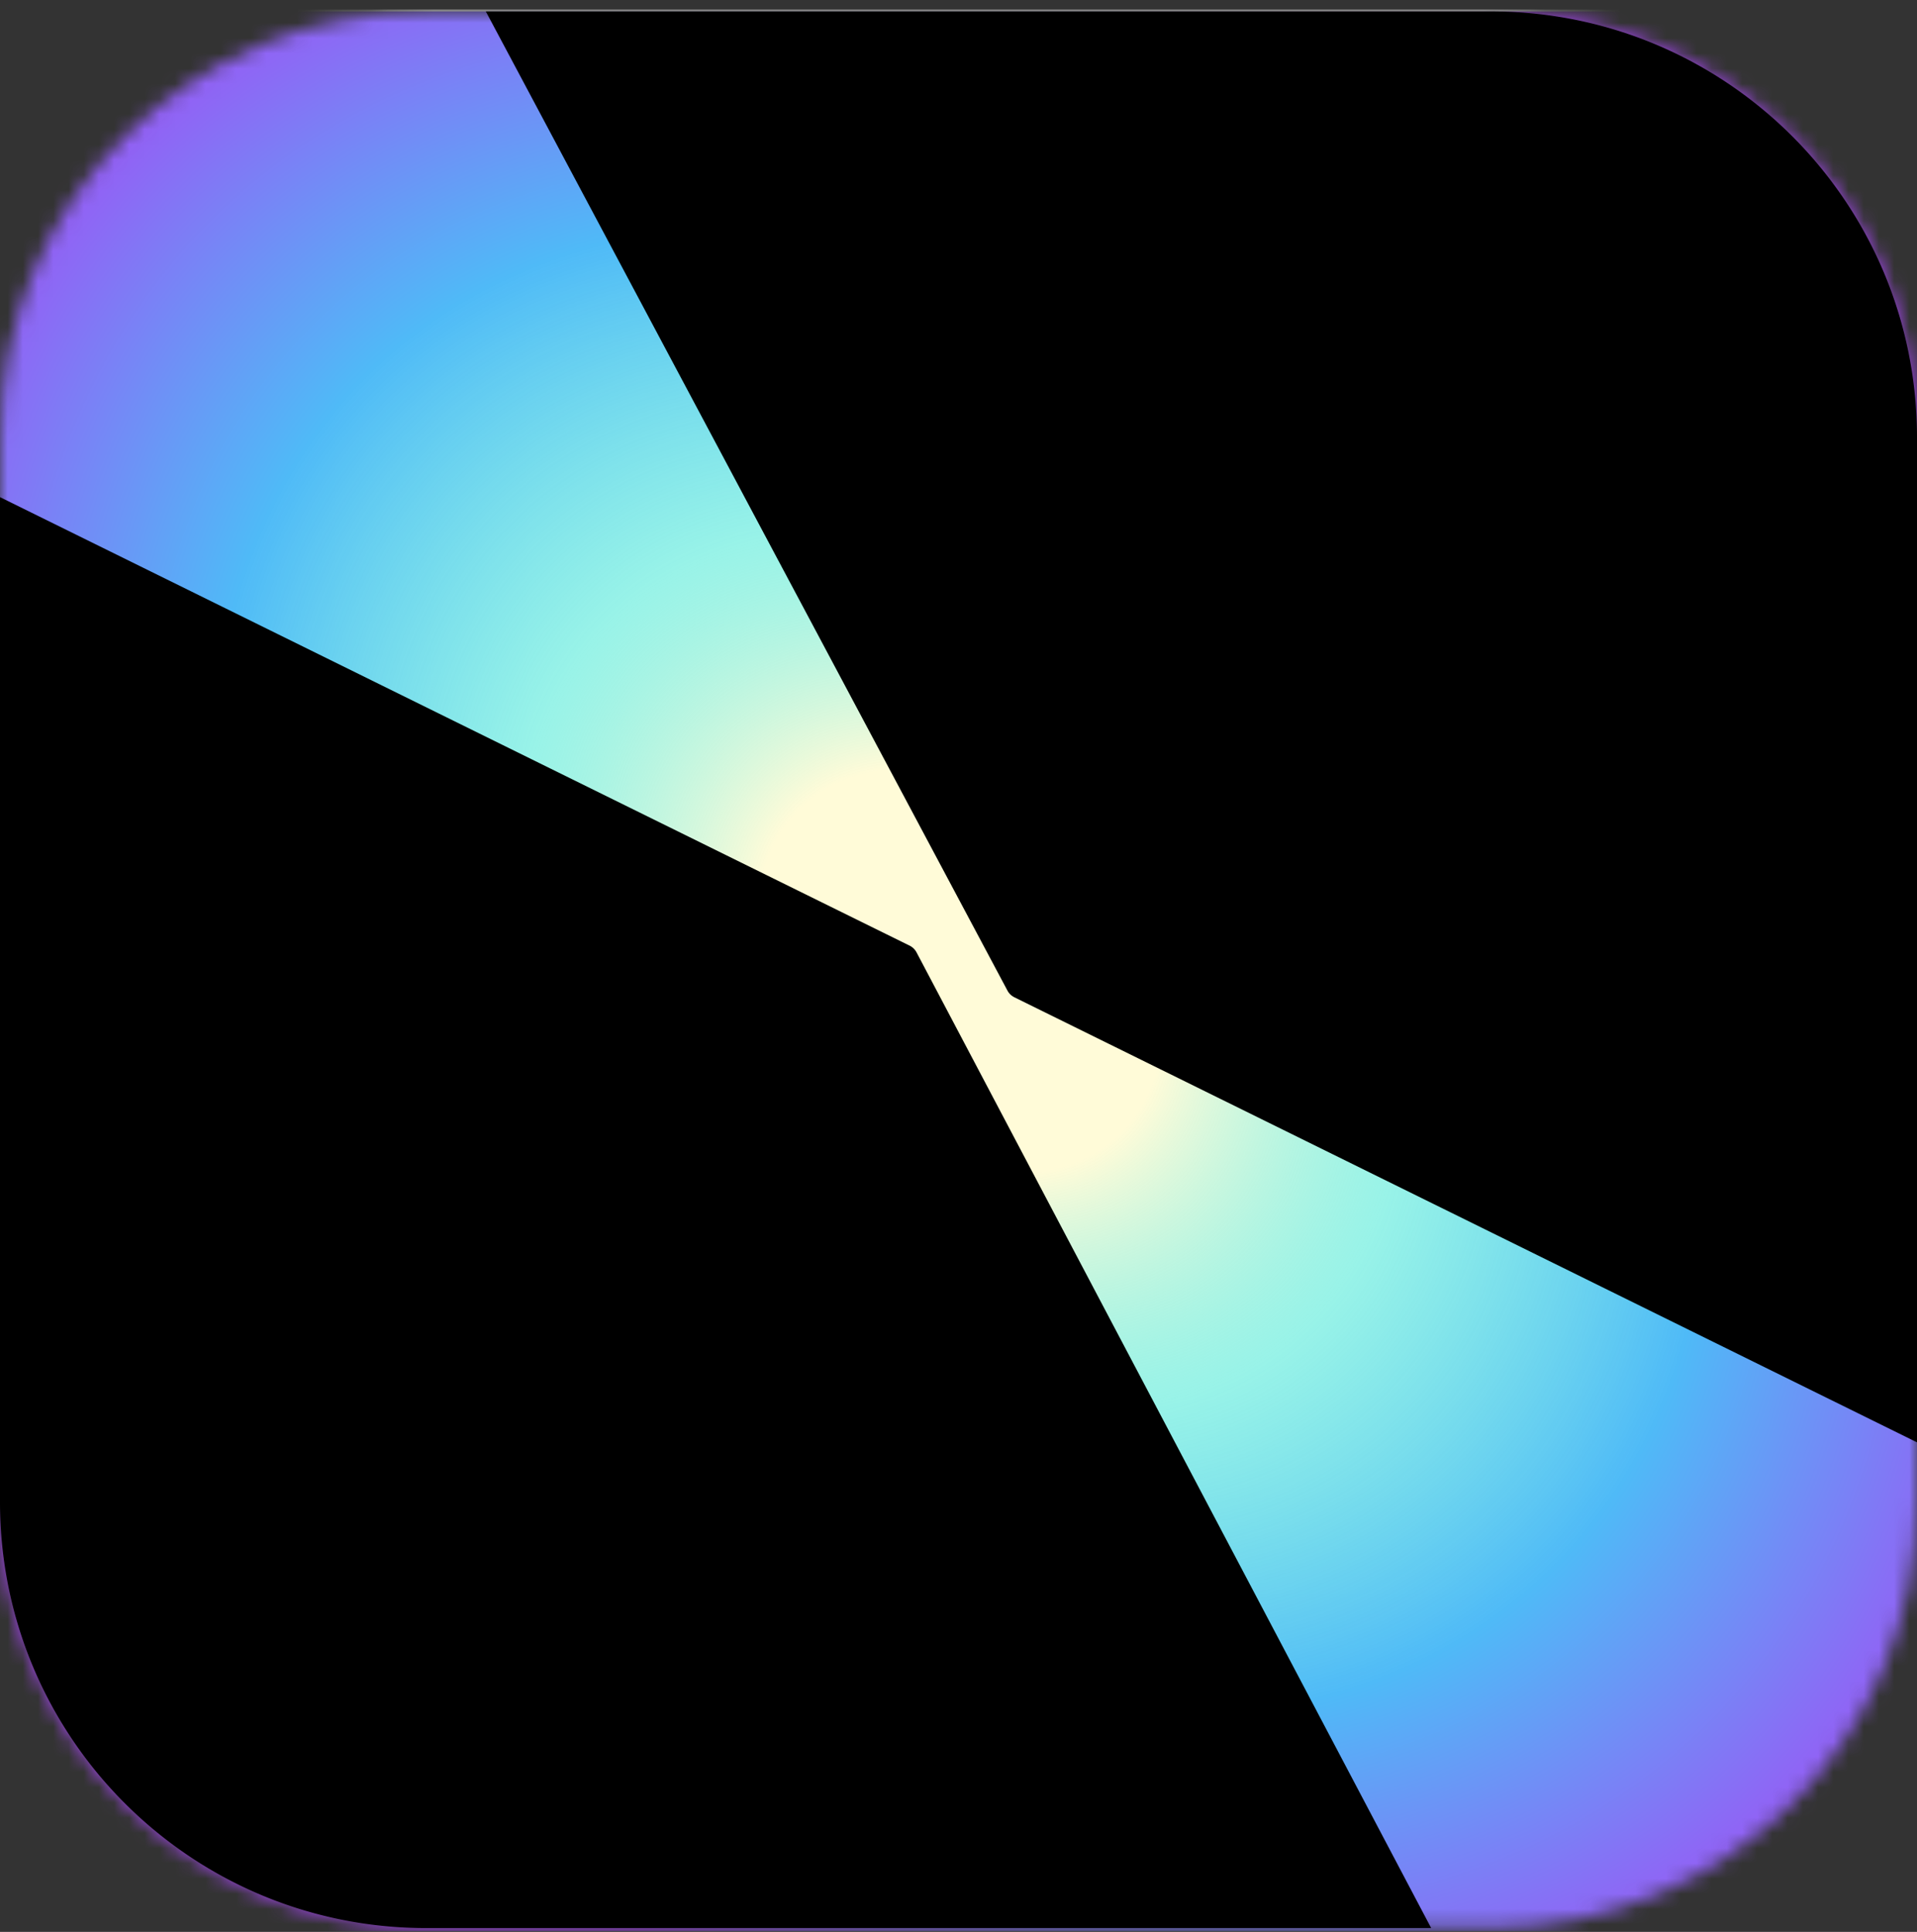 <svg width="126" height="127" fill="none" xmlns="http://www.w3.org/2000/svg"><rect width="100%" height="100%" fill="#333333" stroke="none"/><mask id="prefix__a" style="mask-type:alpha" maskUnits="userSpaceOnUse" x="0" y="0" width="126" height="127"><path d="M97.99.75H28.01C12.54.75 0 13.29 0 28.76v69.98c0 15.469 12.54 28.01 28.01 28.01h69.98c15.469 0 28.01-12.541 28.01-28.01V28.76C126 13.29 113.459.75 97.99.75z" fill="#fff"/></mask><g mask="url(#prefix__a)"><path d="M-.13 11.178C-.13 5.348 4.599.62 10.43.62h105.057c5.831 0 10.558 4.727 10.558 10.559v105.057c0 5.831-4.727 10.558-10.558 10.558H10.429c-5.831 0-10.558-4.727-10.558-10.558V11.178z" fill="#fff"/><path d="M0 .75h126.202v126.202H0V.75z" fill="url(#prefix__paint0_diamond_2_158)"/></g><g clip-path="url(#prefix__clip0_2_158)" fill="#000"><path d="M59.778 62.162L0 32.682v66.057c0 15.47 12.54 28.011 28.01 28.011h66.058L60.245 62.615a1.056 1.056 0 00-.467-.455v.002zM97.99.75H31.931l34.283 64.364c.104.196.267.352.465.45l59.321 29.254V28.761C126 13.29 113.459.75 97.989.75z"/></g><defs><radialGradient id="prefix__paint0_diamond_2_158" cx="0" cy="0" r="1" gradientUnits="userSpaceOnUse" gradientTransform="matrix(-75.721 -75.721 57.106 -57.106 63.101 63.851)"><stop offset=".141" stop-color="#FFFBD8"/><stop offset=".307" stop-color="#5FECDB" stop-opacity=".64"/><stop offset=".521" stop-color="#4FBAF7"/><stop offset=".792" stop-color="#A745F4"/></radialGradient><clipPath id="prefix__clip0_2_158"><path fill="#fff" transform="translate(0 .75)" d="M0 0h126v126H0z"/></clipPath></defs></svg>